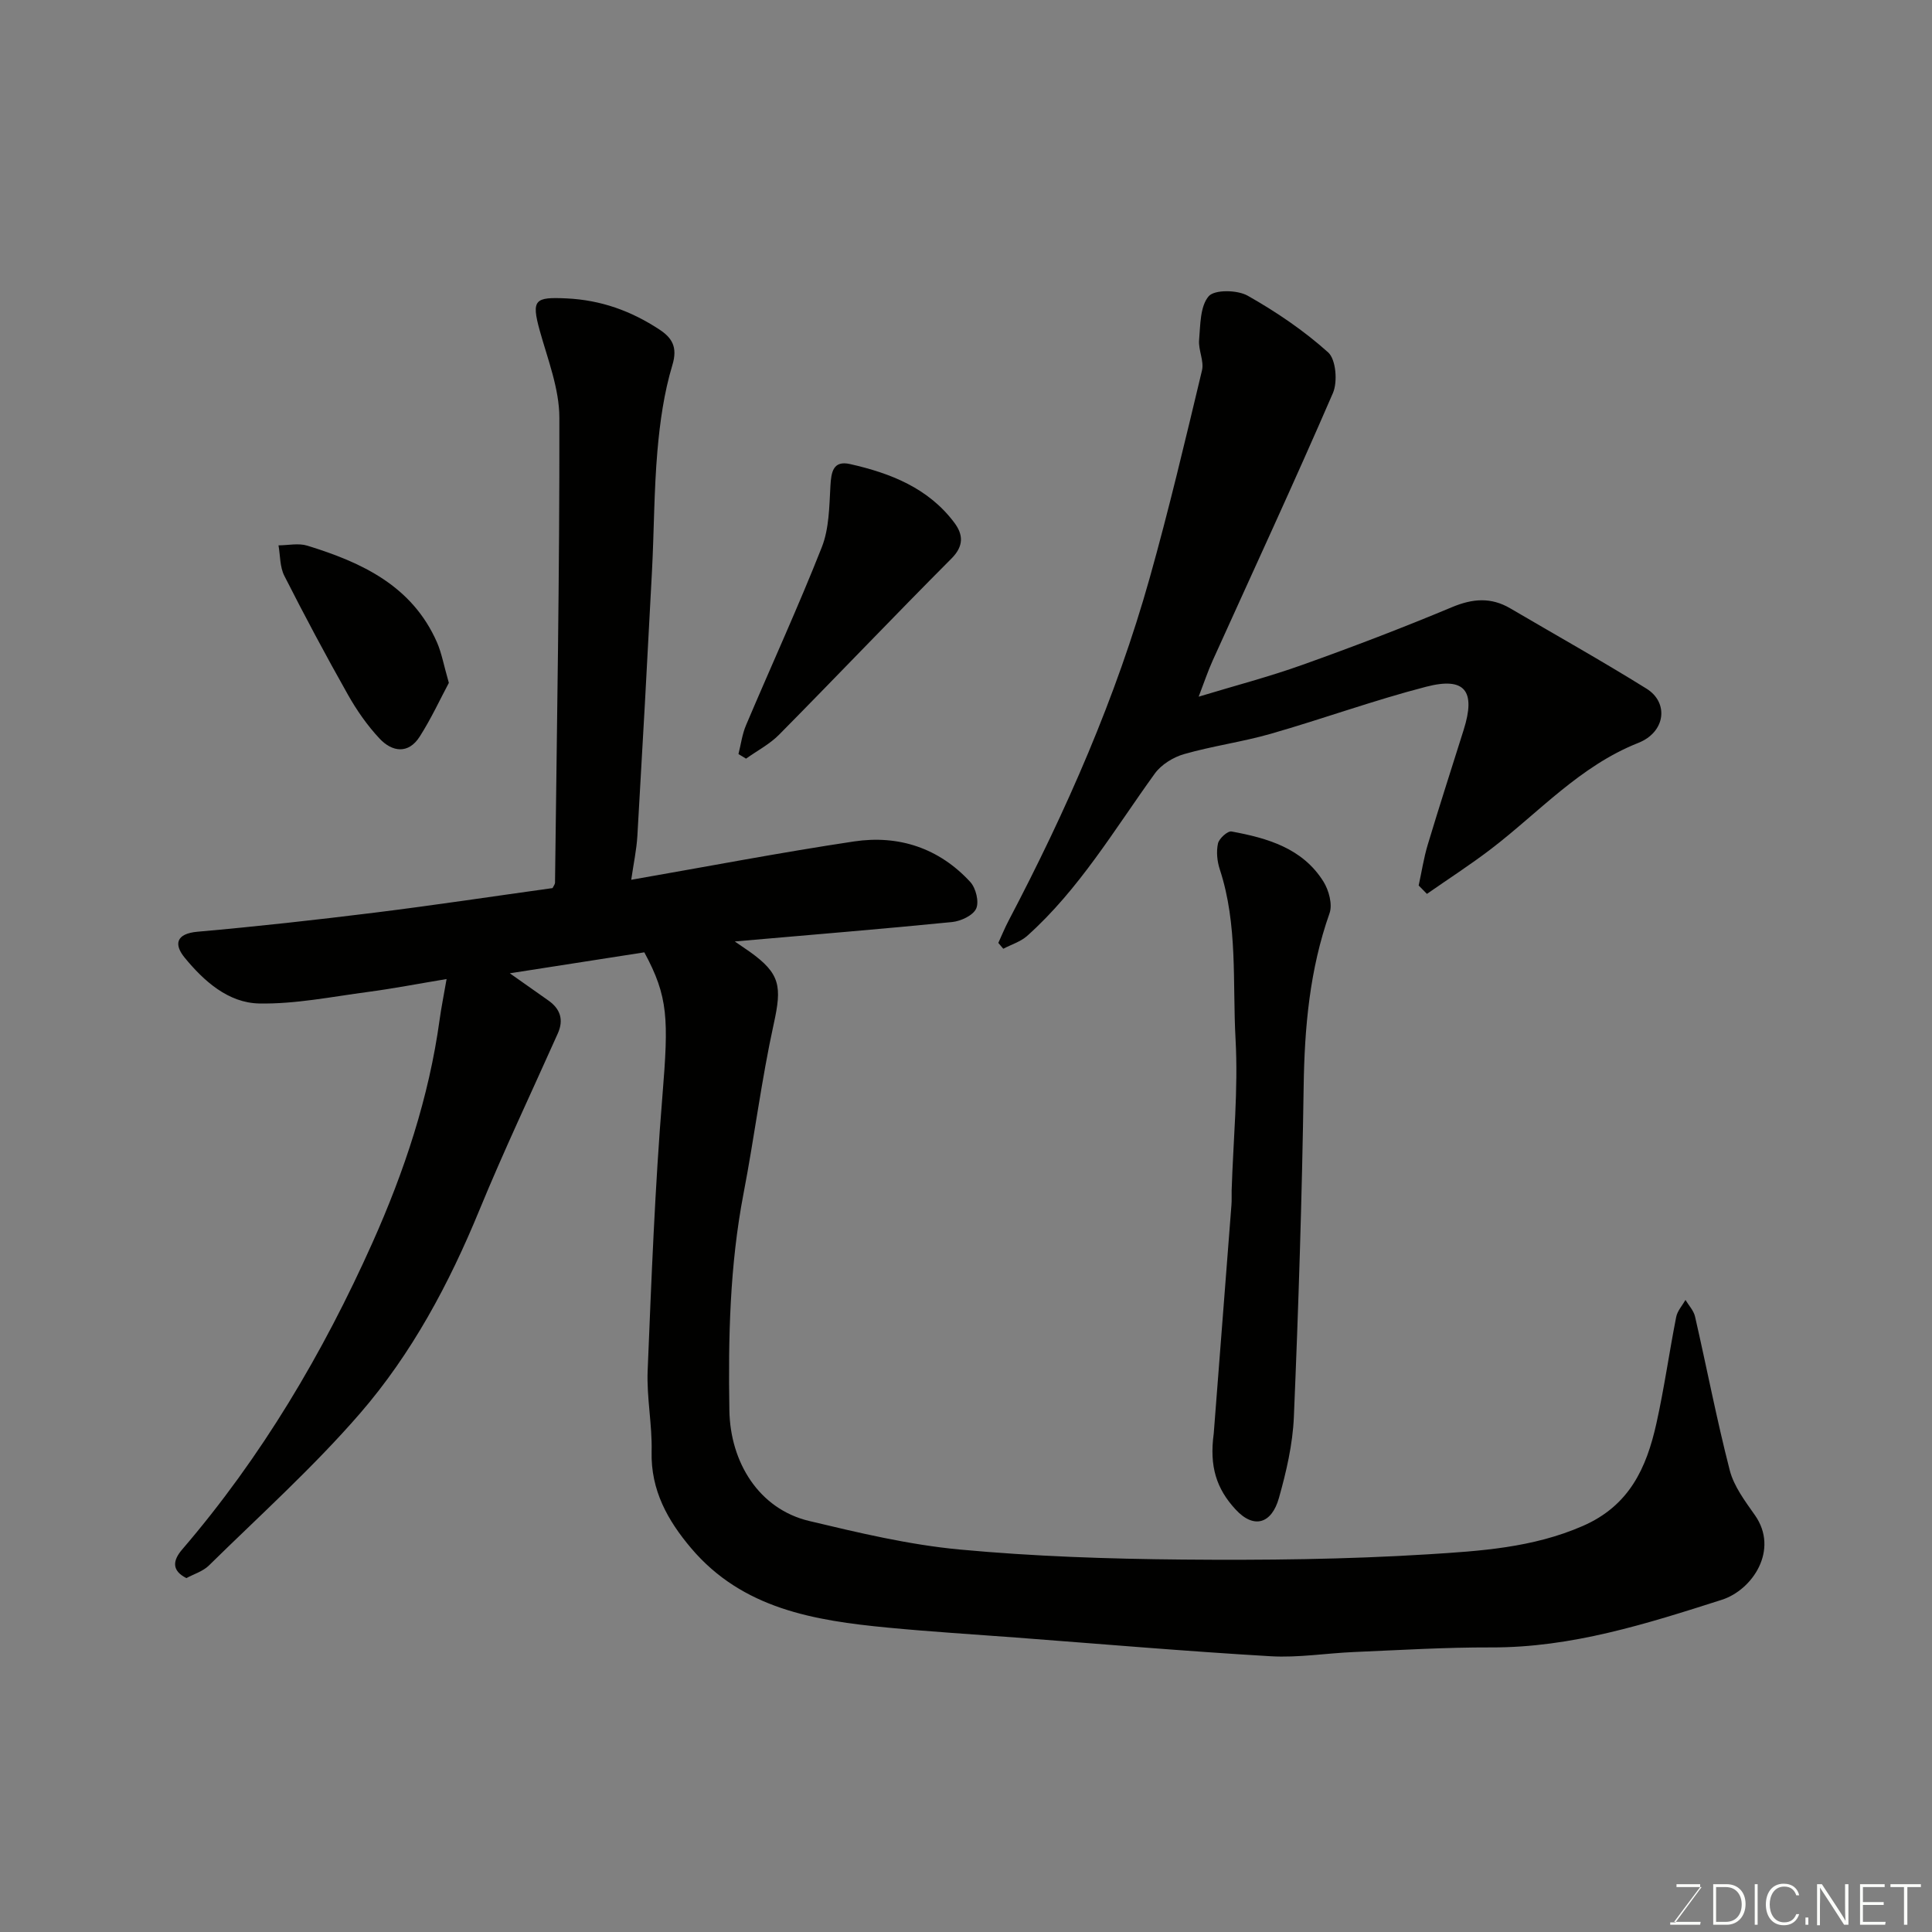 <svg enable-background="new 0 0 400 400" viewBox="0 0 400 400" xmlns="http://www.w3.org/2000/svg"><rect x="0" y="0" width="400" height="400" fill="#808080" stroke="none"/><path d="m133.4 197.17c-9.38 1.46-18.39 2.86-27.85 4.34 2.74 1.93 5.33 3.77 7.93 5.59 2.53 1.76 3.28 4.03 2 6.88-5.44 12.19-11.17 24.26-16.24 36.59-6.26 15.23-13.99 29.69-24.71 42.07-9.67 11.16-20.73 21.11-31.29 31.49-1.23 1.21-3.11 1.76-4.65 2.6-3.11-1.57-2.81-3.67-.88-5.92 16.44-19.14 29.18-40.66 39.42-63.56 6.57-14.7 11.68-30.04 13.89-46.15.33-2.42.82-4.81 1.44-8.4-5.91.98-11.08 1.98-16.28 2.67-7.49.99-15.02 2.53-22.5 2.39-6.43-.12-11.46-4.63-15.45-9.49-2.22-2.71-1.86-4.97 2.7-5.37 12.25-1.08 24.47-2.44 36.67-3.95 12.33-1.53 24.61-3.39 36.8-5.08.24-.5.5-.79.51-1.09.38-32.1.96-64.2.9-96.3-.01-6.02-2.41-12.09-4.06-18.03-1.79-6.46-.99-6.97 5.53-6.67 7.19.34 13.4 2.61 19.22 6.43 2.57 1.69 3.86 3.59 2.71 7.37-1.73 5.73-2.58 11.8-3.1 17.79-.71 8.24-.69 16.53-1.12 24.8-.95 18.31-1.96 36.61-3.03 54.91-.17 2.87-.79 5.72-1.27 9.07 15.96-2.78 31-5.67 46.14-7.94 9.25-1.38 17.61 1.38 24.06 8.4 1.16 1.26 1.86 4.12 1.21 5.52-.66 1.42-3.18 2.59-4.99 2.77-14.48 1.44-28.98 2.62-44.98 4.02 1.92 1.32 2.52 1.72 3.1 2.13 6.35 4.53 6.67 7.18 4.97 14.91-2.55 11.61-4.01 23.46-6.26 35.15-2.85 14.86-3.18 29.86-2.93 44.9.18 10.78 6.14 20.42 16.51 22.89 10.28 2.45 20.67 4.93 31.16 5.91 15.3 1.43 30.72 1.94 46.09 2.08 16.93.15 33.9-.03 50.79-1.08 10.82-.68 21.74-1.34 32.13-5.87 9.69-4.22 13.2-12.06 15.24-21.19 1.63-7.31 2.66-14.75 4.11-22.1.25-1.25 1.26-2.35 1.92-3.51.68 1.14 1.7 2.21 1.98 3.44 2.43 10.61 4.48 21.31 7.19 31.84.86 3.33 3.18 6.39 5.22 9.3 5.02 7.16-.5 15.46-6.87 17.5-15.58 4.98-31.12 9.92-47.77 9.86-9.43-.03-18.87.55-28.3.95-5.77.24-11.57 1.21-17.3.88-17.59-1.03-35.15-2.54-52.72-3.87-8.87-.67-17.75-1.21-26.6-2.06-15.17-1.46-30.06-3.87-40.71-16.46-4.84-5.72-8.36-11.98-8.17-19.96.14-5.59-1.05-11.22-.82-16.8.78-18.98 1.51-37.98 3.06-56.91 1.29-15.89 1.23-20.47-3.75-29.68z" fill="#010100"/><path d="m293.72 183.33c.62-2.82 1.05-5.69 1.88-8.45 2.39-7.94 4.94-15.84 7.43-23.75 2.55-8.07.31-11.04-7.75-8.95-10.84 2.8-21.4 6.65-32.17 9.74-5.9 1.69-12.06 2.52-17.96 4.21-2.25.64-4.72 2.17-6.07 4.04-8.35 11.56-15.63 23.94-26.4 33.58-1.36 1.22-3.29 1.8-4.96 2.68-.34-.4-.69-.81-1.03-1.21.72-1.57 1.37-3.17 2.18-4.7 11.92-22.7 22.2-46.1 29.15-70.82 4-14.23 7.4-28.64 10.84-43.02.46-1.93-.78-4.21-.6-6.28.27-3.13.2-6.98 1.98-9.06 1.21-1.41 5.92-1.33 8.06-.13 5.91 3.34 11.65 7.23 16.68 11.75 1.62 1.46 1.99 6.08.99 8.41-8.03 18.56-16.55 36.91-24.88 55.35-1.01 2.22-1.78 4.56-2.92 7.52 7.41-2.25 14.55-4.11 21.48-6.59 10.42-3.72 20.76-7.67 30.96-11.94 4.28-1.79 8.08-2.1 12.07.24 9.42 5.53 18.96 10.87 28.23 16.64 4.62 2.88 3.95 8.97-1.72 11.22-12.11 4.8-20.55 14.36-30.5 21.97-4.28 3.27-8.83 6.2-13.26 9.29-.57-.6-1.14-1.17-1.71-1.74z" fill="#010100"/><path d="m251.29 296.81c1.16-14.94 2.42-31.16 3.67-47.37.08-.99.01-2 .04-2.99.33-10.42 1.38-20.88.81-31.25-.65-11.74.51-23.72-3.27-35.22-.55-1.67-.74-3.67-.37-5.35.23-1.03 2-2.63 2.81-2.48 7.44 1.37 14.71 3.46 19.03 10.38 1.12 1.8 1.91 4.73 1.25 6.57-4.1 11.62-5.17 23.55-5.35 35.78-.34 22.84-1.07 45.69-2.03 68.51-.24 5.64-1.56 11.32-3.1 16.78-1.49 5.27-5.16 6.5-9 2.31-3.92-4.26-5.42-8.86-4.49-15.67z" fill="#010100"/><path d="m152.89 156.12c.51-2 .77-4.11 1.57-5.98 5.21-12.3 10.79-24.44 15.69-36.86 1.52-3.87 1.54-8.41 1.78-12.67.16-2.91.57-5.32 4.07-4.53 8.38 1.89 16.23 4.97 21.6 12.16 1.79 2.4 2.02 4.77-.61 7.4-12.01 12.05-23.74 24.38-35.7 36.48-1.95 1.97-4.54 3.31-6.83 4.95-.53-.32-1.05-.64-1.57-.95z" fill="#010100"/><path d="m92.93 141.38c-1.78 3.33-3.65 7.39-6.03 11.12-2.35 3.69-5.71 3.19-8.31.42-2.54-2.71-4.73-5.85-6.56-9.1-4.57-8.1-8.96-16.32-13.17-24.62-.93-1.83-.83-4.18-1.2-6.29 1.99-.01 4.14-.5 5.95.06 11.31 3.48 21.74 8.32 26.88 20.06.95 2.2 1.37 4.63 2.44 8.35z" fill="#010100"/><g fill="#fbfcfa"><path d="m346.9 398 5.4-7.3h-5.2v-.6h4.9v.6l-5.4 7.2h5.5l-.1.6h-6.2v-.5z"/><path d="m354.7 390.1h2.8c2.3 0 3.9 1.6 3.9 4.1s-1.6 4.3-3.9 4.3h-2.8zm.6 7.8h2c2.2 0 3.3-1.6 3.3-3.6 0-1.8-1-3.6-3.3-3.6h-2z"/><path d="m363.9 390.1v8.4h-.6v-8.4z"/><path d="m372.5 396.3c-.4 1.3-1.4 2.3-3.2 2.3-2.4 0-3.7-1.9-3.7-4.3 0-2.3 1.2-4.3 3.7-4.3 1.8 0 2.9 1 3.2 2.4h-.6c-.4-1.1-1.1-1.8-2.5-1.8-2.1 0-3 1.9-3 3.7s.9 3.7 3 3.7c1.4 0 2.1-.7 2.5-1.7z"/><path d="m373.8 398.5v-1.5h.6v1.5z"/><path d="m376.2 398.5v-8.4h1c1.3 2 4.4 6.6 4.9 7.6-.1-1.2-.1-2.4-.1-3.8v-3.8h.7v8.4h-.9c-1.2-1.9-4.4-6.8-5-7.7.1 1.1 0 2.3 0 3.9v3.9h-.6z"/><path d="m390 394.4h-4.3v3.5h4.7l-.1.6h-5.2v-8.4h5.1v.6h-4.5v3.1h4.3z"/><path d="m394.2 390.7h-2.8v-.6h6.3v.6h-2.8v7.8h-.7z"/></g></svg>